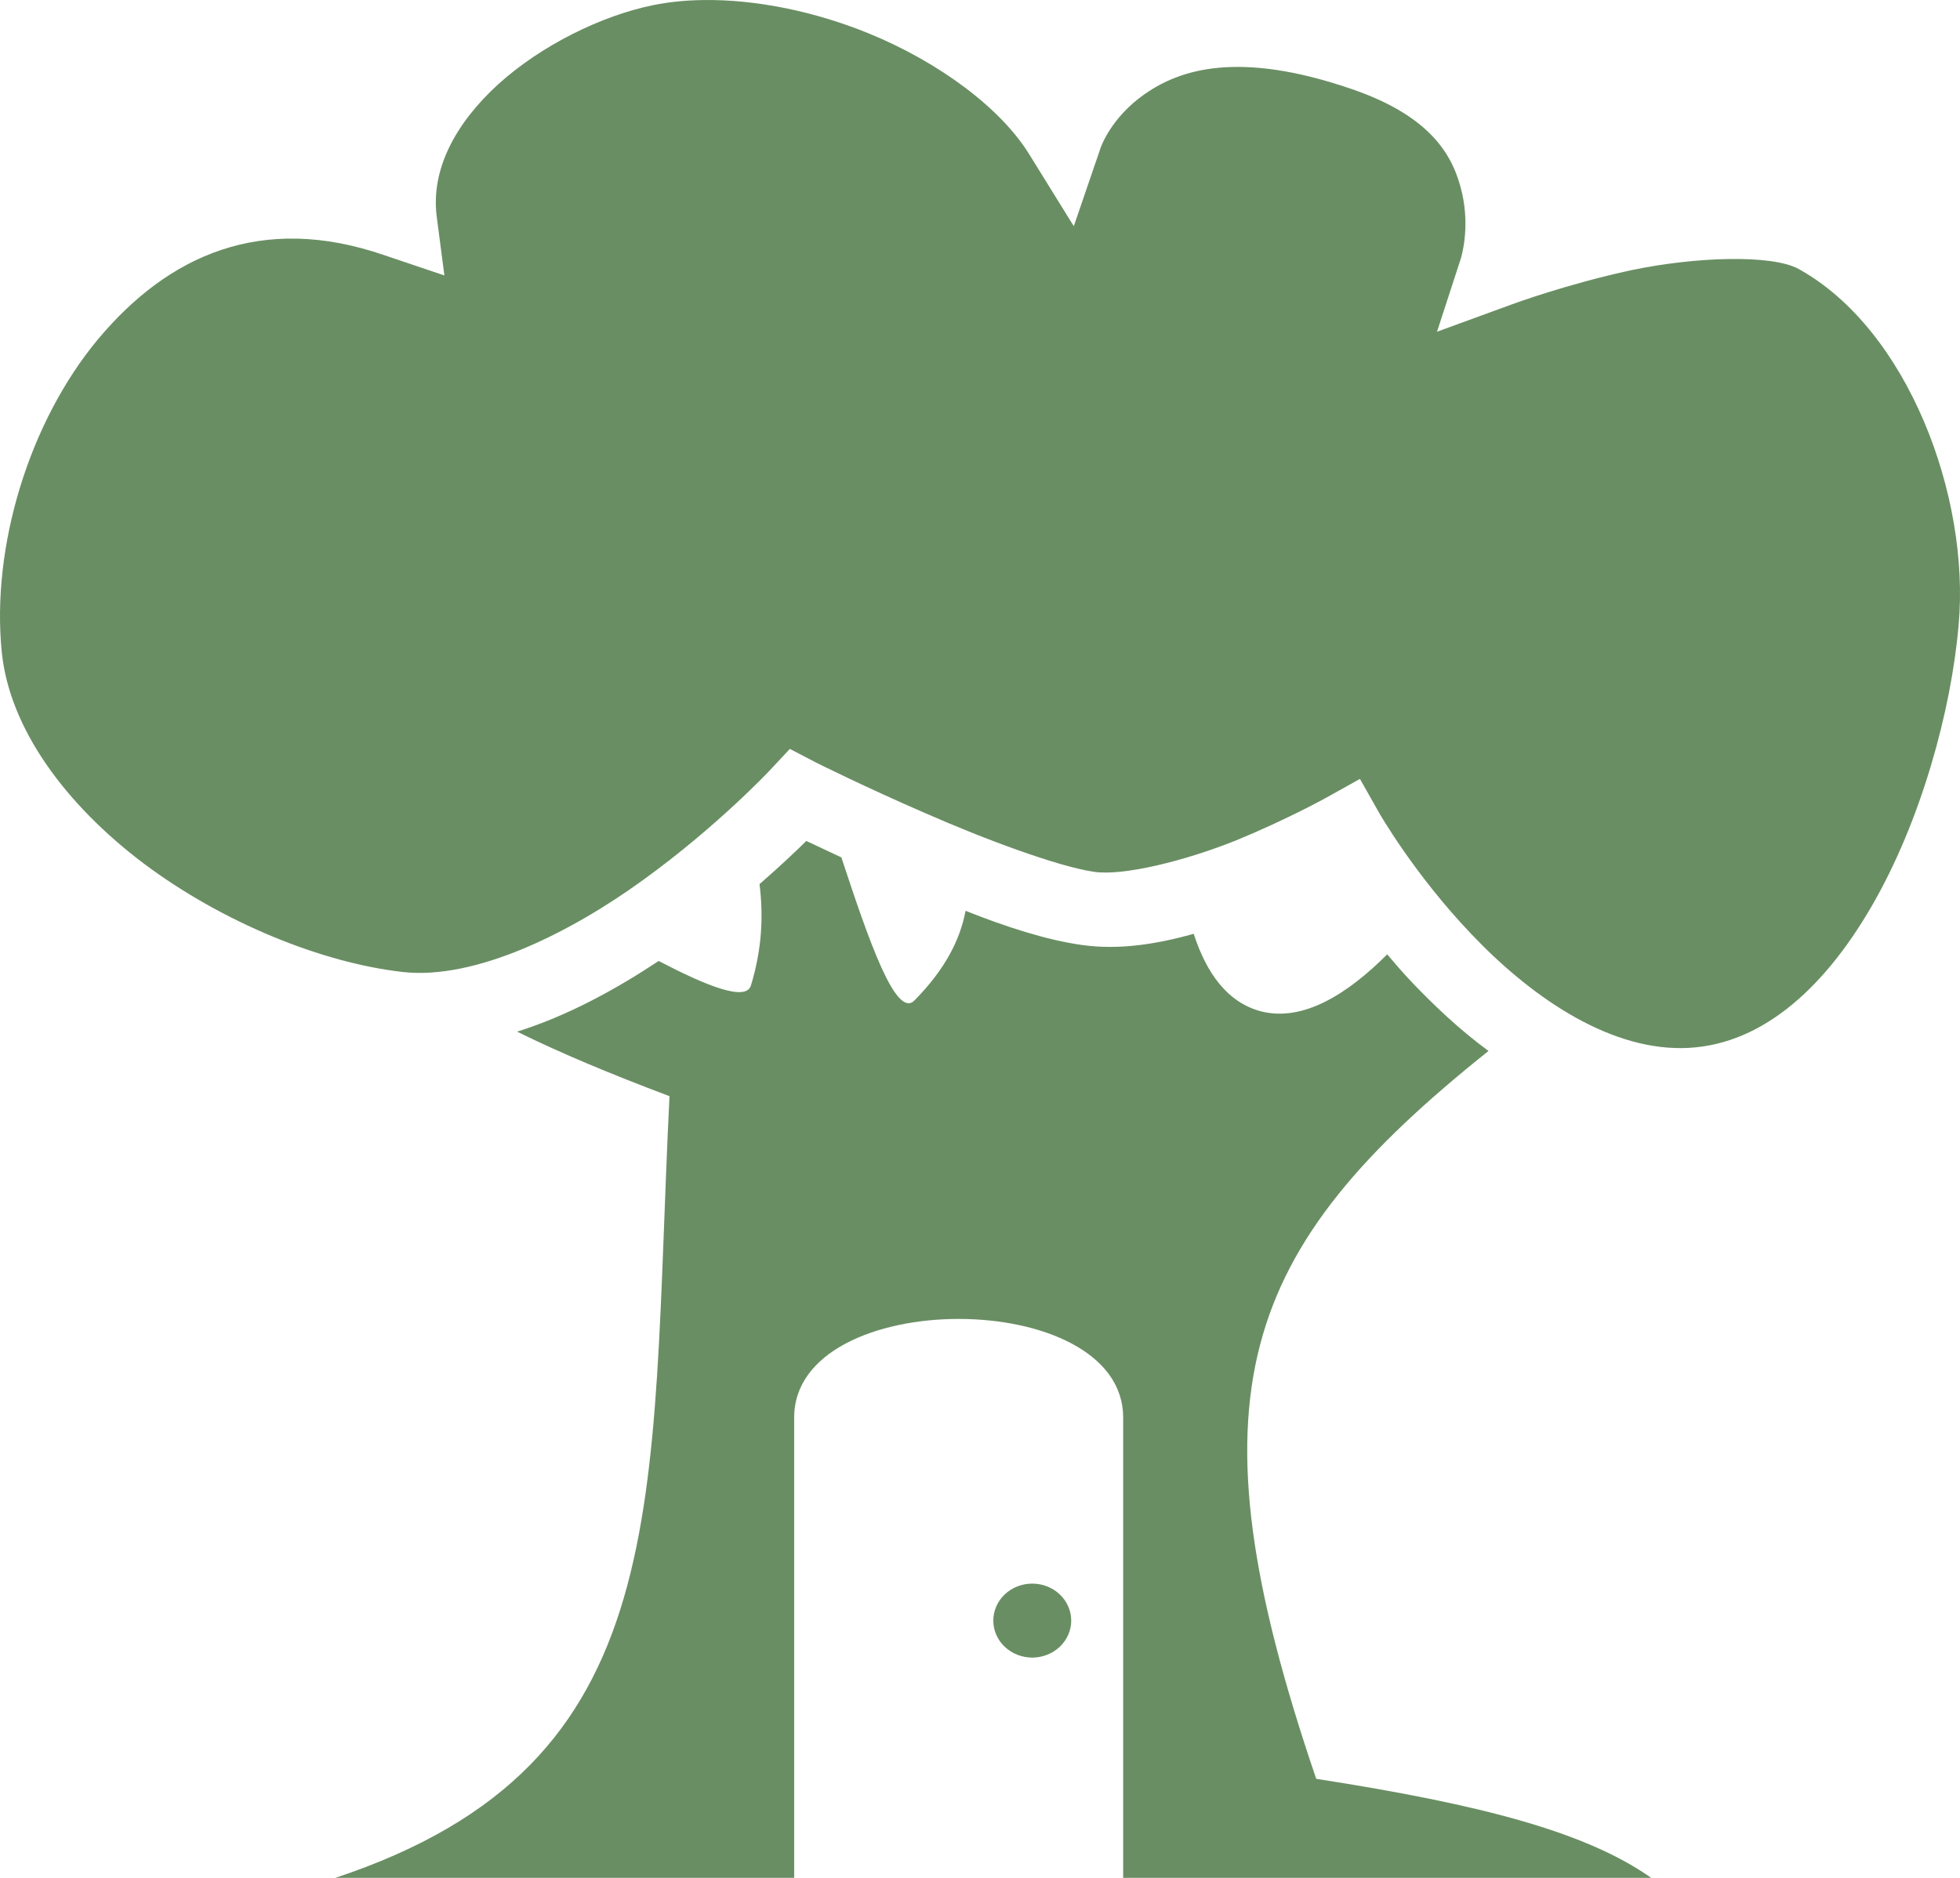 <svg width="48" height="46" viewBox="0 0 48 46" fill="none" xmlns="http://www.w3.org/2000/svg">
<path d="M17.223 0.001C16.788 0.007 16.375 0.048 15.993 0.127C14.742 0.38 13.258 1.106 12.198 2.067C11.149 3.027 10.555 4.148 10.693 5.289L10.883 6.747L9.421 6.254C6.396 5.208 4.118 6.264 2.411 8.297C0.703 10.341 -0.215 13.412 0.043 15.969C0.23 17.841 1.6 19.704 3.522 21.154C5.443 22.593 7.883 23.59 9.876 23.811C11.636 24.003 13.947 22.865 15.749 21.556C17.562 20.247 18.845 18.878 18.845 18.878L19.343 18.345L20 18.687C20 18.687 21.188 19.281 22.651 19.915C24.113 20.559 25.905 21.224 26.785 21.355C27.506 21.466 29.032 21.083 30.262 20.59C31.492 20.086 32.456 19.553 32.456 19.553L33.305 19.08L33.771 19.905C33.771 19.905 34.619 21.395 36.018 22.865C37.418 24.345 39.305 25.694 41.192 25.674C43.057 25.654 44.627 24.285 45.835 22.201C47.044 20.117 47.786 17.408 47.966 15.314C48.252 12.163 46.725 8.066 44.043 6.586C43.397 6.234 41.552 6.284 39.962 6.616C38.372 6.958 37.036 7.452 37.036 7.452L35.192 8.126L35.775 6.334C35.775 6.334 36.008 5.615 35.806 4.732C35.605 3.851 35.086 2.858 33.093 2.178C30.315 1.226 28.895 1.709 28.047 2.295C27.198 2.882 26.955 3.619 26.955 3.619L26.297 5.541L25.216 3.796C24.527 2.665 23.011 1.526 21.262 0.813C19.947 0.279 18.516 -0.017 17.223 0.001ZM19.746 20.6C19.481 20.862 19.099 21.224 18.601 21.657C18.696 22.432 18.665 23.238 18.389 24.144C18.262 24.536 17.308 24.154 16.131 23.54C15.081 24.234 13.915 24.878 12.664 25.271C13.746 25.805 14.954 26.308 16.396 26.852C15.898 36.889 16.64 43.201 8.212 46H19.449V34.724C19.449 31.503 27.506 31.503 27.506 34.724V46H40.439C38.849 44.883 36.315 44.208 32.234 43.574C29.022 34.151 30.368 30.607 36.453 25.744C35.753 25.231 35.139 24.647 34.598 24.083C34.365 23.841 34.163 23.6 33.972 23.378C32.997 24.355 31.916 25.029 30.898 24.778C30.061 24.566 29.541 23.831 29.234 22.875C28.333 23.127 27.4 23.278 26.488 23.147C25.629 23.026 24.633 22.704 23.647 22.311C23.509 23.036 23.138 23.751 22.396 24.506C21.94 24.969 21.272 23.026 20.605 21.003C20.276 20.852 19.99 20.71 19.746 20.6ZM25.28 38.792C25.027 38.792 24.784 38.887 24.605 39.057C24.426 39.227 24.326 39.458 24.326 39.698C24.326 39.938 24.426 40.169 24.605 40.339C24.784 40.508 25.027 40.604 25.28 40.604C25.533 40.604 25.775 40.508 25.954 40.339C26.133 40.169 26.234 39.938 26.234 39.698C26.234 39.458 26.133 39.227 25.954 39.057C25.775 38.887 25.533 38.792 25.28 38.792Z" fill="#698E63"/>
</svg>
